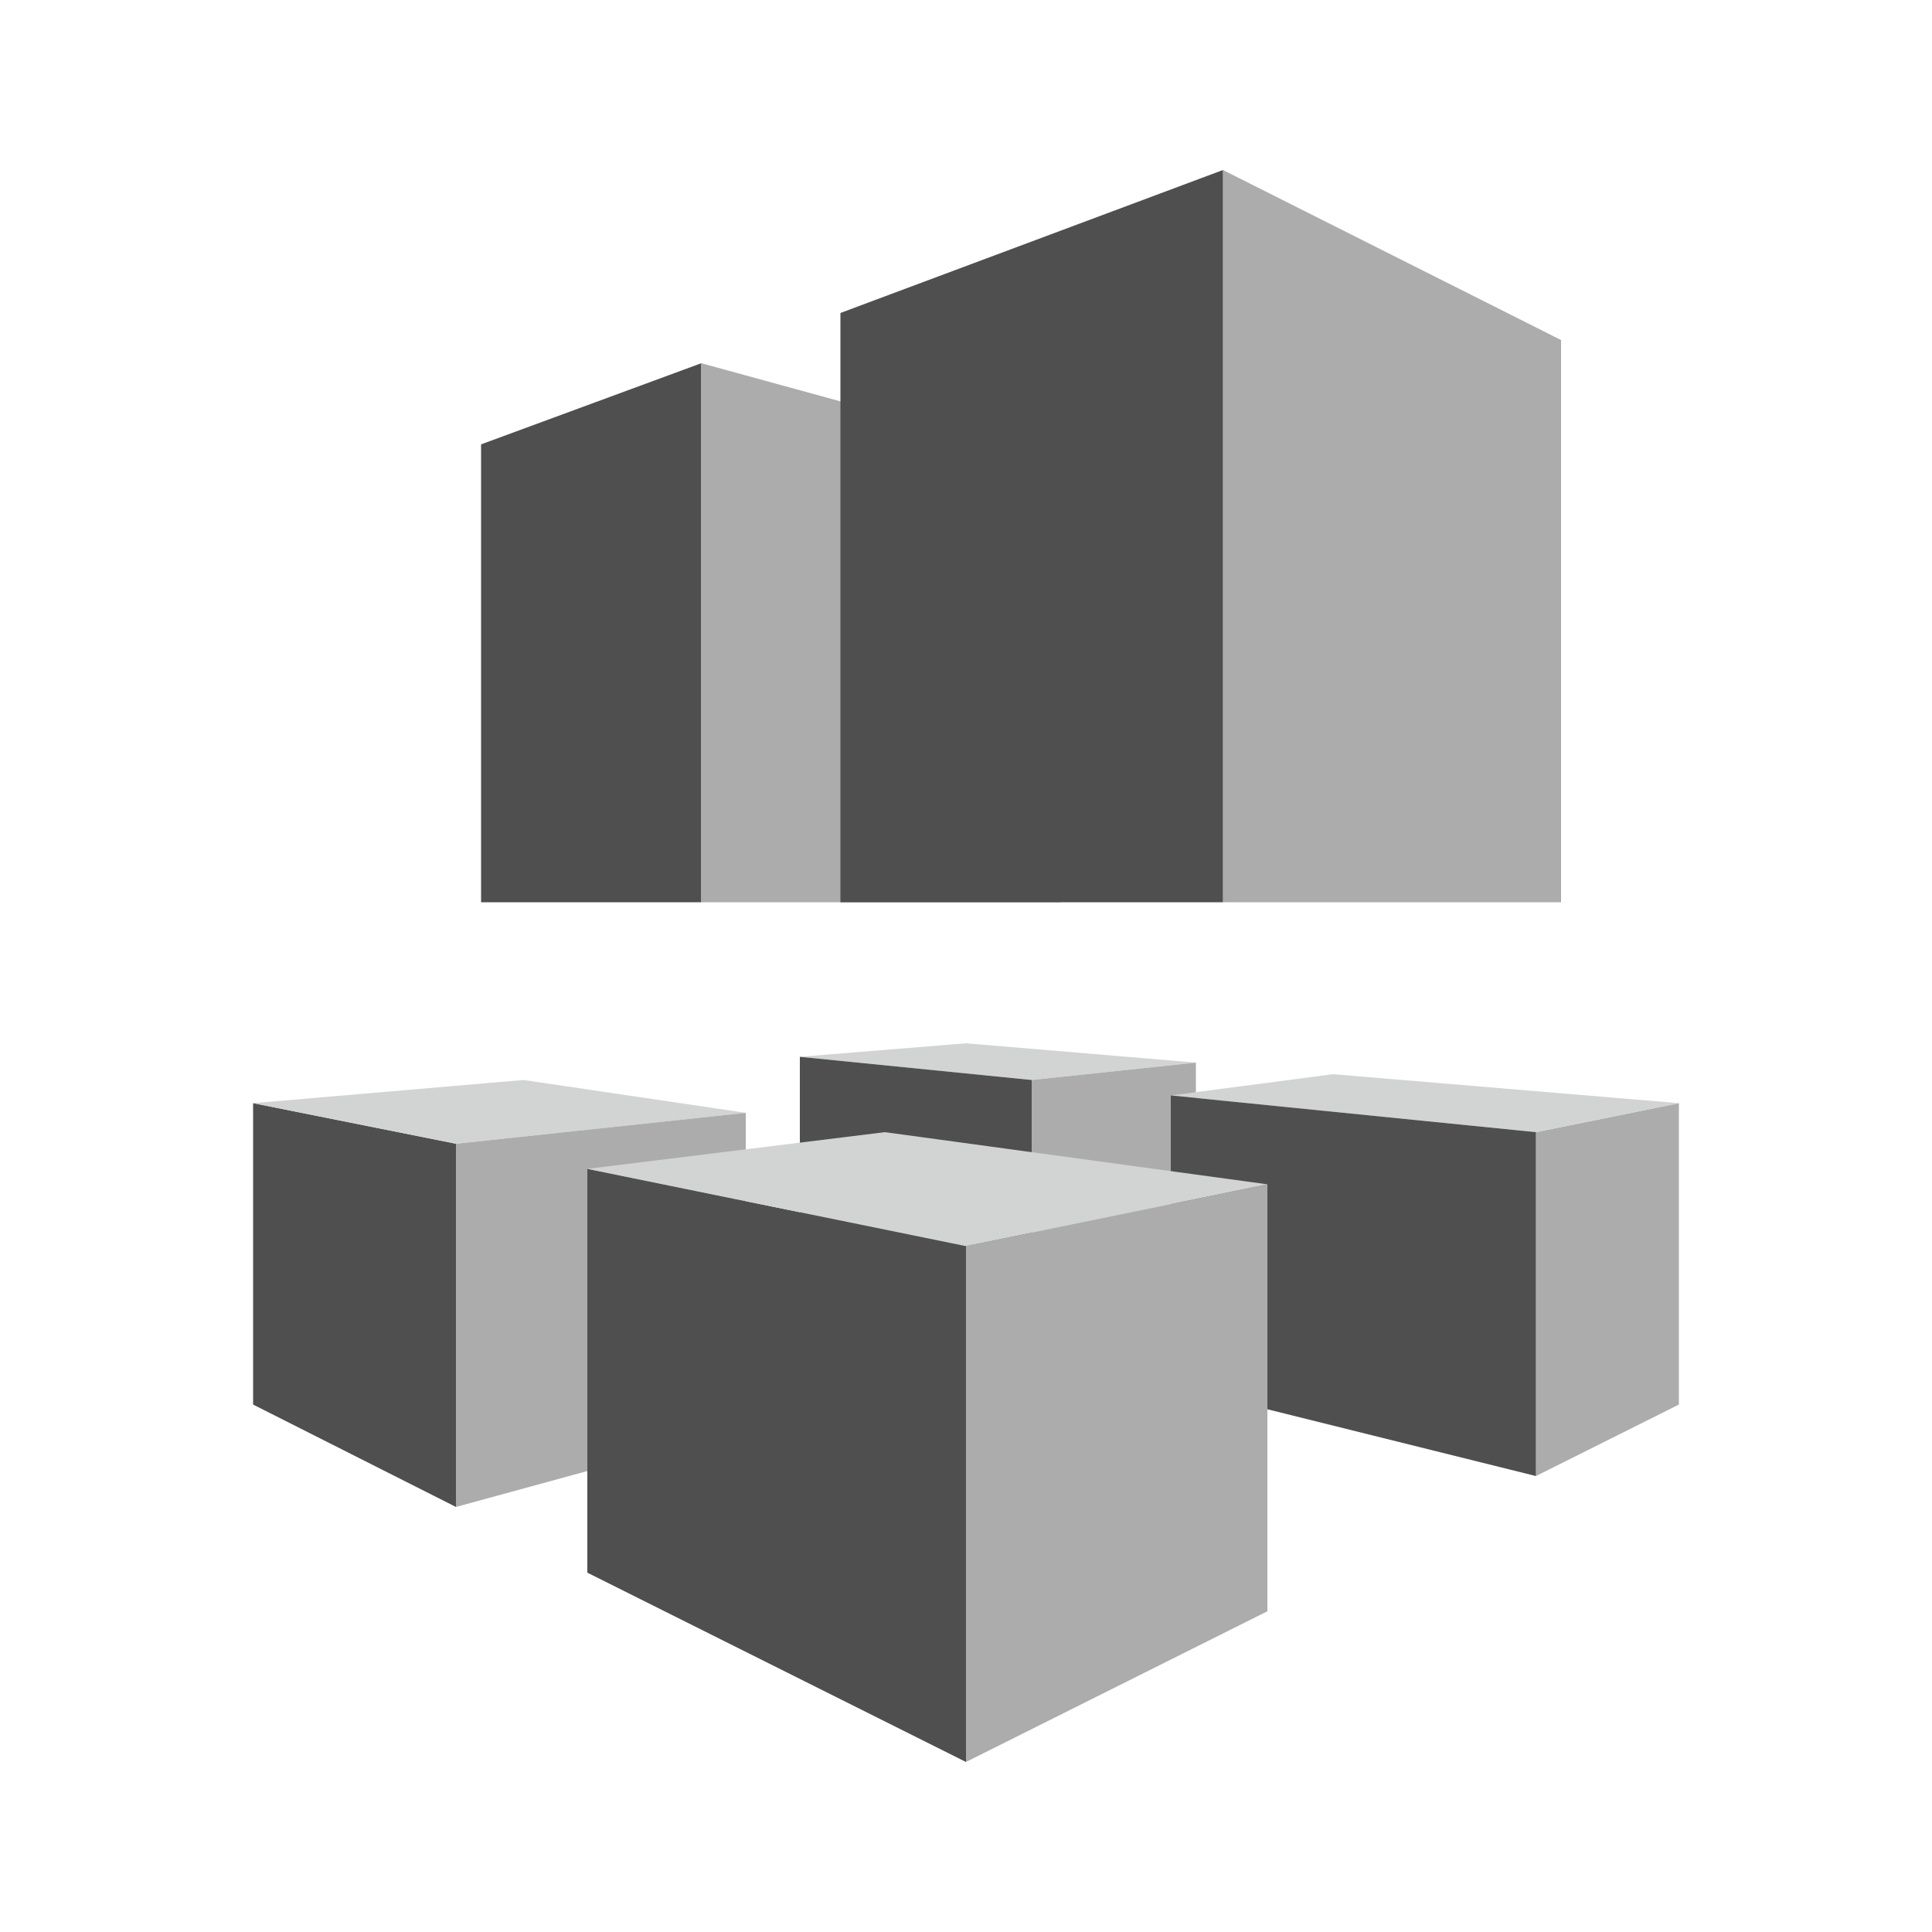 <?xml version="1.0" encoding="utf-8"?>
<!-- Generator: Adobe Illustrator 21.0.0, SVG Export Plug-In . SVG Version: 6.00 Build 0)  -->
<svg version="1.1" id="Layer_1" xmlns="http://www.w3.org/2000/svg" xmlns:xlink="http://www.w3.org/1999/xlink" x="0px" y="0px"
	 width="100px" height="100px" viewBox="0 0 100 100" style="enable-background:new 0 0 100 100;" xml:space="preserve">
<style type="text/css">
	.st0{fill:#D2D3D3;}
	.st1{fill:#4F4F4F;}
	.st2{fill:#ACACAC;}
</style>
<g>
	<polygon class="st0" points="41.4,54.7 53.4,55.9 61.9,55 50,54 	"/>
	<polygon class="st1" points="53.4,69.9 41.4,66.9 41.4,54.7 53.4,55.9 	"/>
	<polygon class="st1" points="13.1,57.1 23.6,59.2 23.6,78 13.1,72.7 	"/>
	<polygon class="st0" points="13.1,57.1 23.6,59.2 38.6,57.6 27.1,55.9 	"/>
	<polygon class="st2" points="23.6,78 38.6,73.9 38.6,57.6 23.6,59.2 	"/>
	<polygon class="st2" points="53.4,69.9 61.9,67.6 61.9,55 53.4,55.9 	"/>
	<polygon class="st2" points="86.9,72.7 79.5,76.4 79.5,58.6 86.9,57.1 	"/>
	<polygon class="st0" points="60.6,56.7 79.5,58.6 86.9,57.1 69,55.6 	"/>
	<polygon class="st1" points="79.5,76.4 60.6,71.7 60.6,56.7 79.5,58.6 	"/>
	<polygon class="st1" points="24.9,46.7 36.3,46.7 36.3,18.8 24.9,23 	"/>
	<polygon class="st2" points="36.3,46.7 54.9,46.7 54.9,23.9 36.3,18.8 	"/>
	<polygon class="st2" points="80.8,46.7 63.3,46.7 63.3,8.8 80.8,17.6 	"/>
	<polygon class="st2" points="65.6,83.4 50,91.2 50,64.5 65.6,61.3 	"/>
	<polygon class="st1" points="50,91.2 30.4,81.4 30.4,60.5 50,64.5 	"/>
	<polygon class="st1" points="63.3,46.7 43.5,46.7 43.5,16.2 63.3,8.8 	"/>
	<polygon class="st0" points="30.4,60.5 50,64.5 65.6,61.3 45.8,58.6 	"/>
</g>
</svg>
